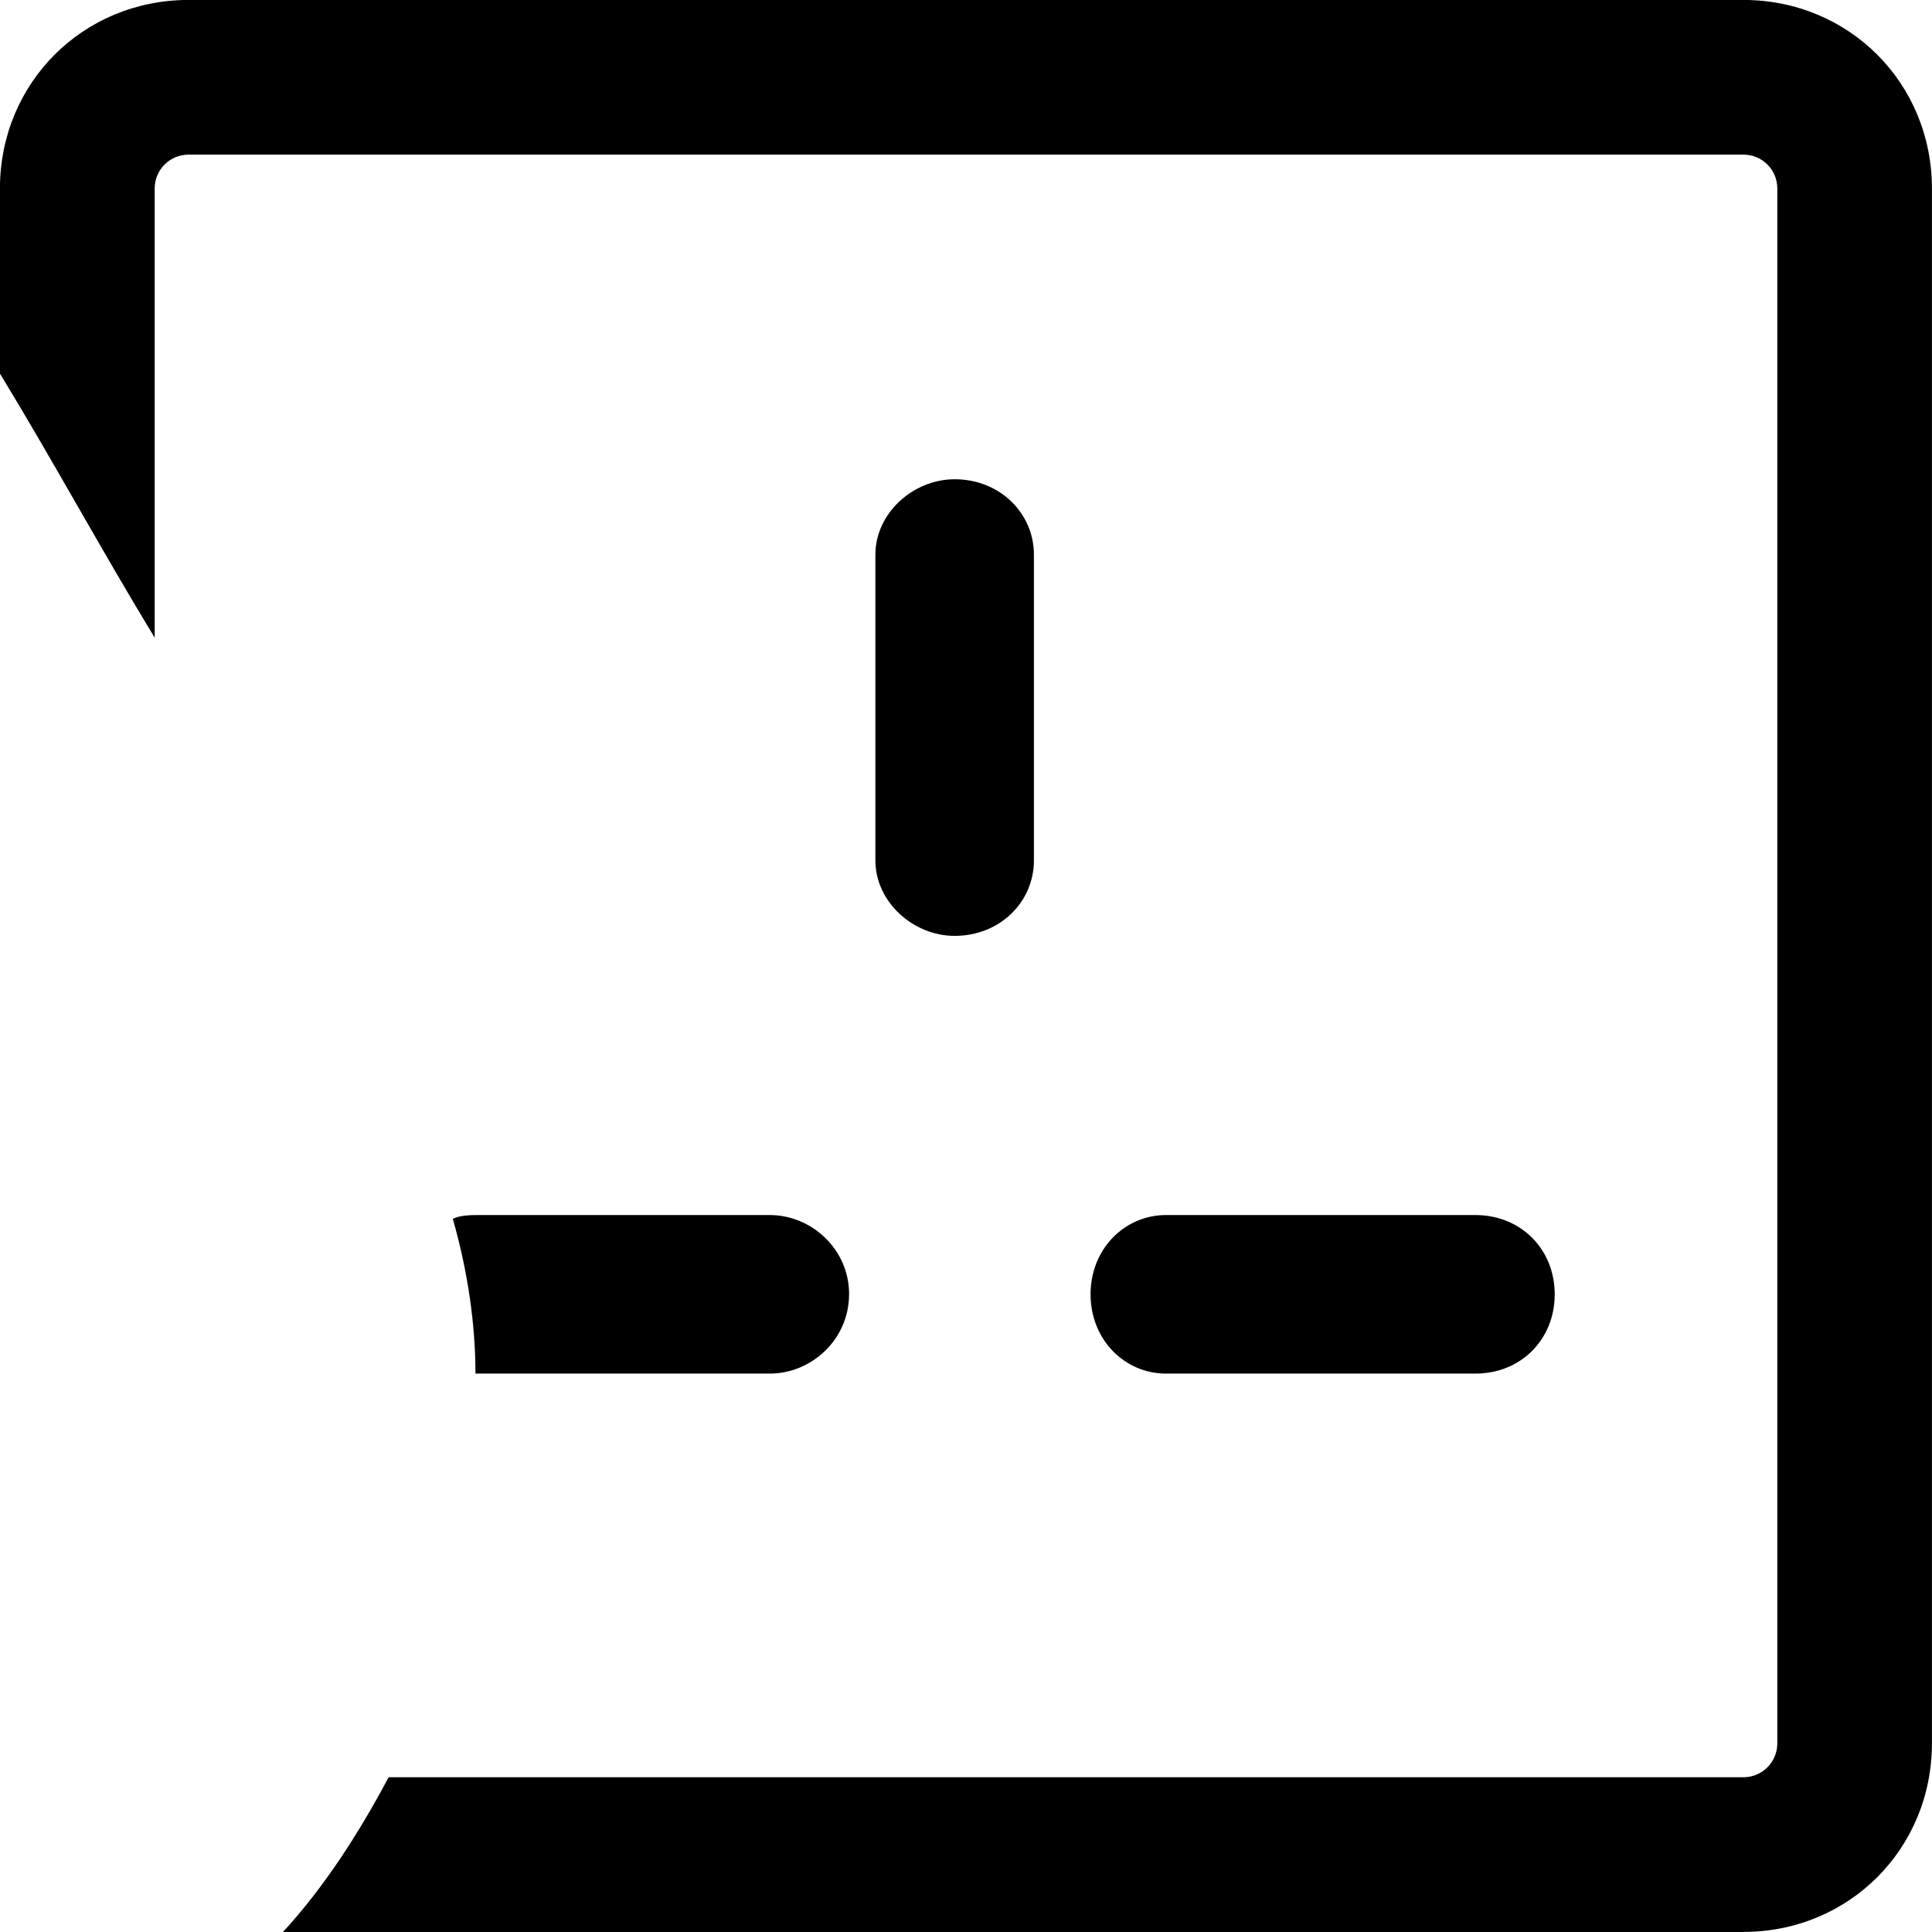 <!-- Generated by IcoMoon.io -->
<svg version="1.1" xmlns="http://www.w3.org/2000/svg" width="32" height="32" viewBox="0 0 32 32">
<title>elec-cutout</title>
<path d="M24.438 20.125c0.75 0 1.313 0.563 1.313 1.313s-0.563 1.313-1.313 1.313h-5.125c-0.688 0-1.25-0.563-1.25-1.313s0.563-1.313 1.25-1.313zM17.125 9.188v5.063c0 0.688-0.563 1.25-1.313 1.25-0.688 0-1.313-0.563-1.313-1.25v-5.063c0-0.688 0.625-1.25 1.313-1.25 0.75 0 1.313 0.563 1.313 1.25zM14.063 21.438c0 0.75-0.625 1.313-1.313 1.313h-4.875c0-0.813-0.125-1.688-0.375-2.563 0.125-0.063 0.313-0.063 0.438-0.063h4.813c0.688 0 1.313 0.563 1.313 1.313zM28.875 32h-24.188c0.688-0.75 1.25-1.625 1.75-2.563h22.438c0.313 0 0.563-0.25 0.563-0.563v-25.75c0-0.313-0.25-0.563-0.563-0.563h-25.75c-0.313 0-0.563 0.25-0.563 0.563v7.438c-0.875-1.438-1.688-2.938-2.563-4.375v-3.063c0-1.75 1.375-3.125 3.125-3.125h25.75c1.75 0 3.125 1.375 3.125 3.125v25.75c0 1.75-1.375 3.125-3.125 3.125z"></path>
</svg>
